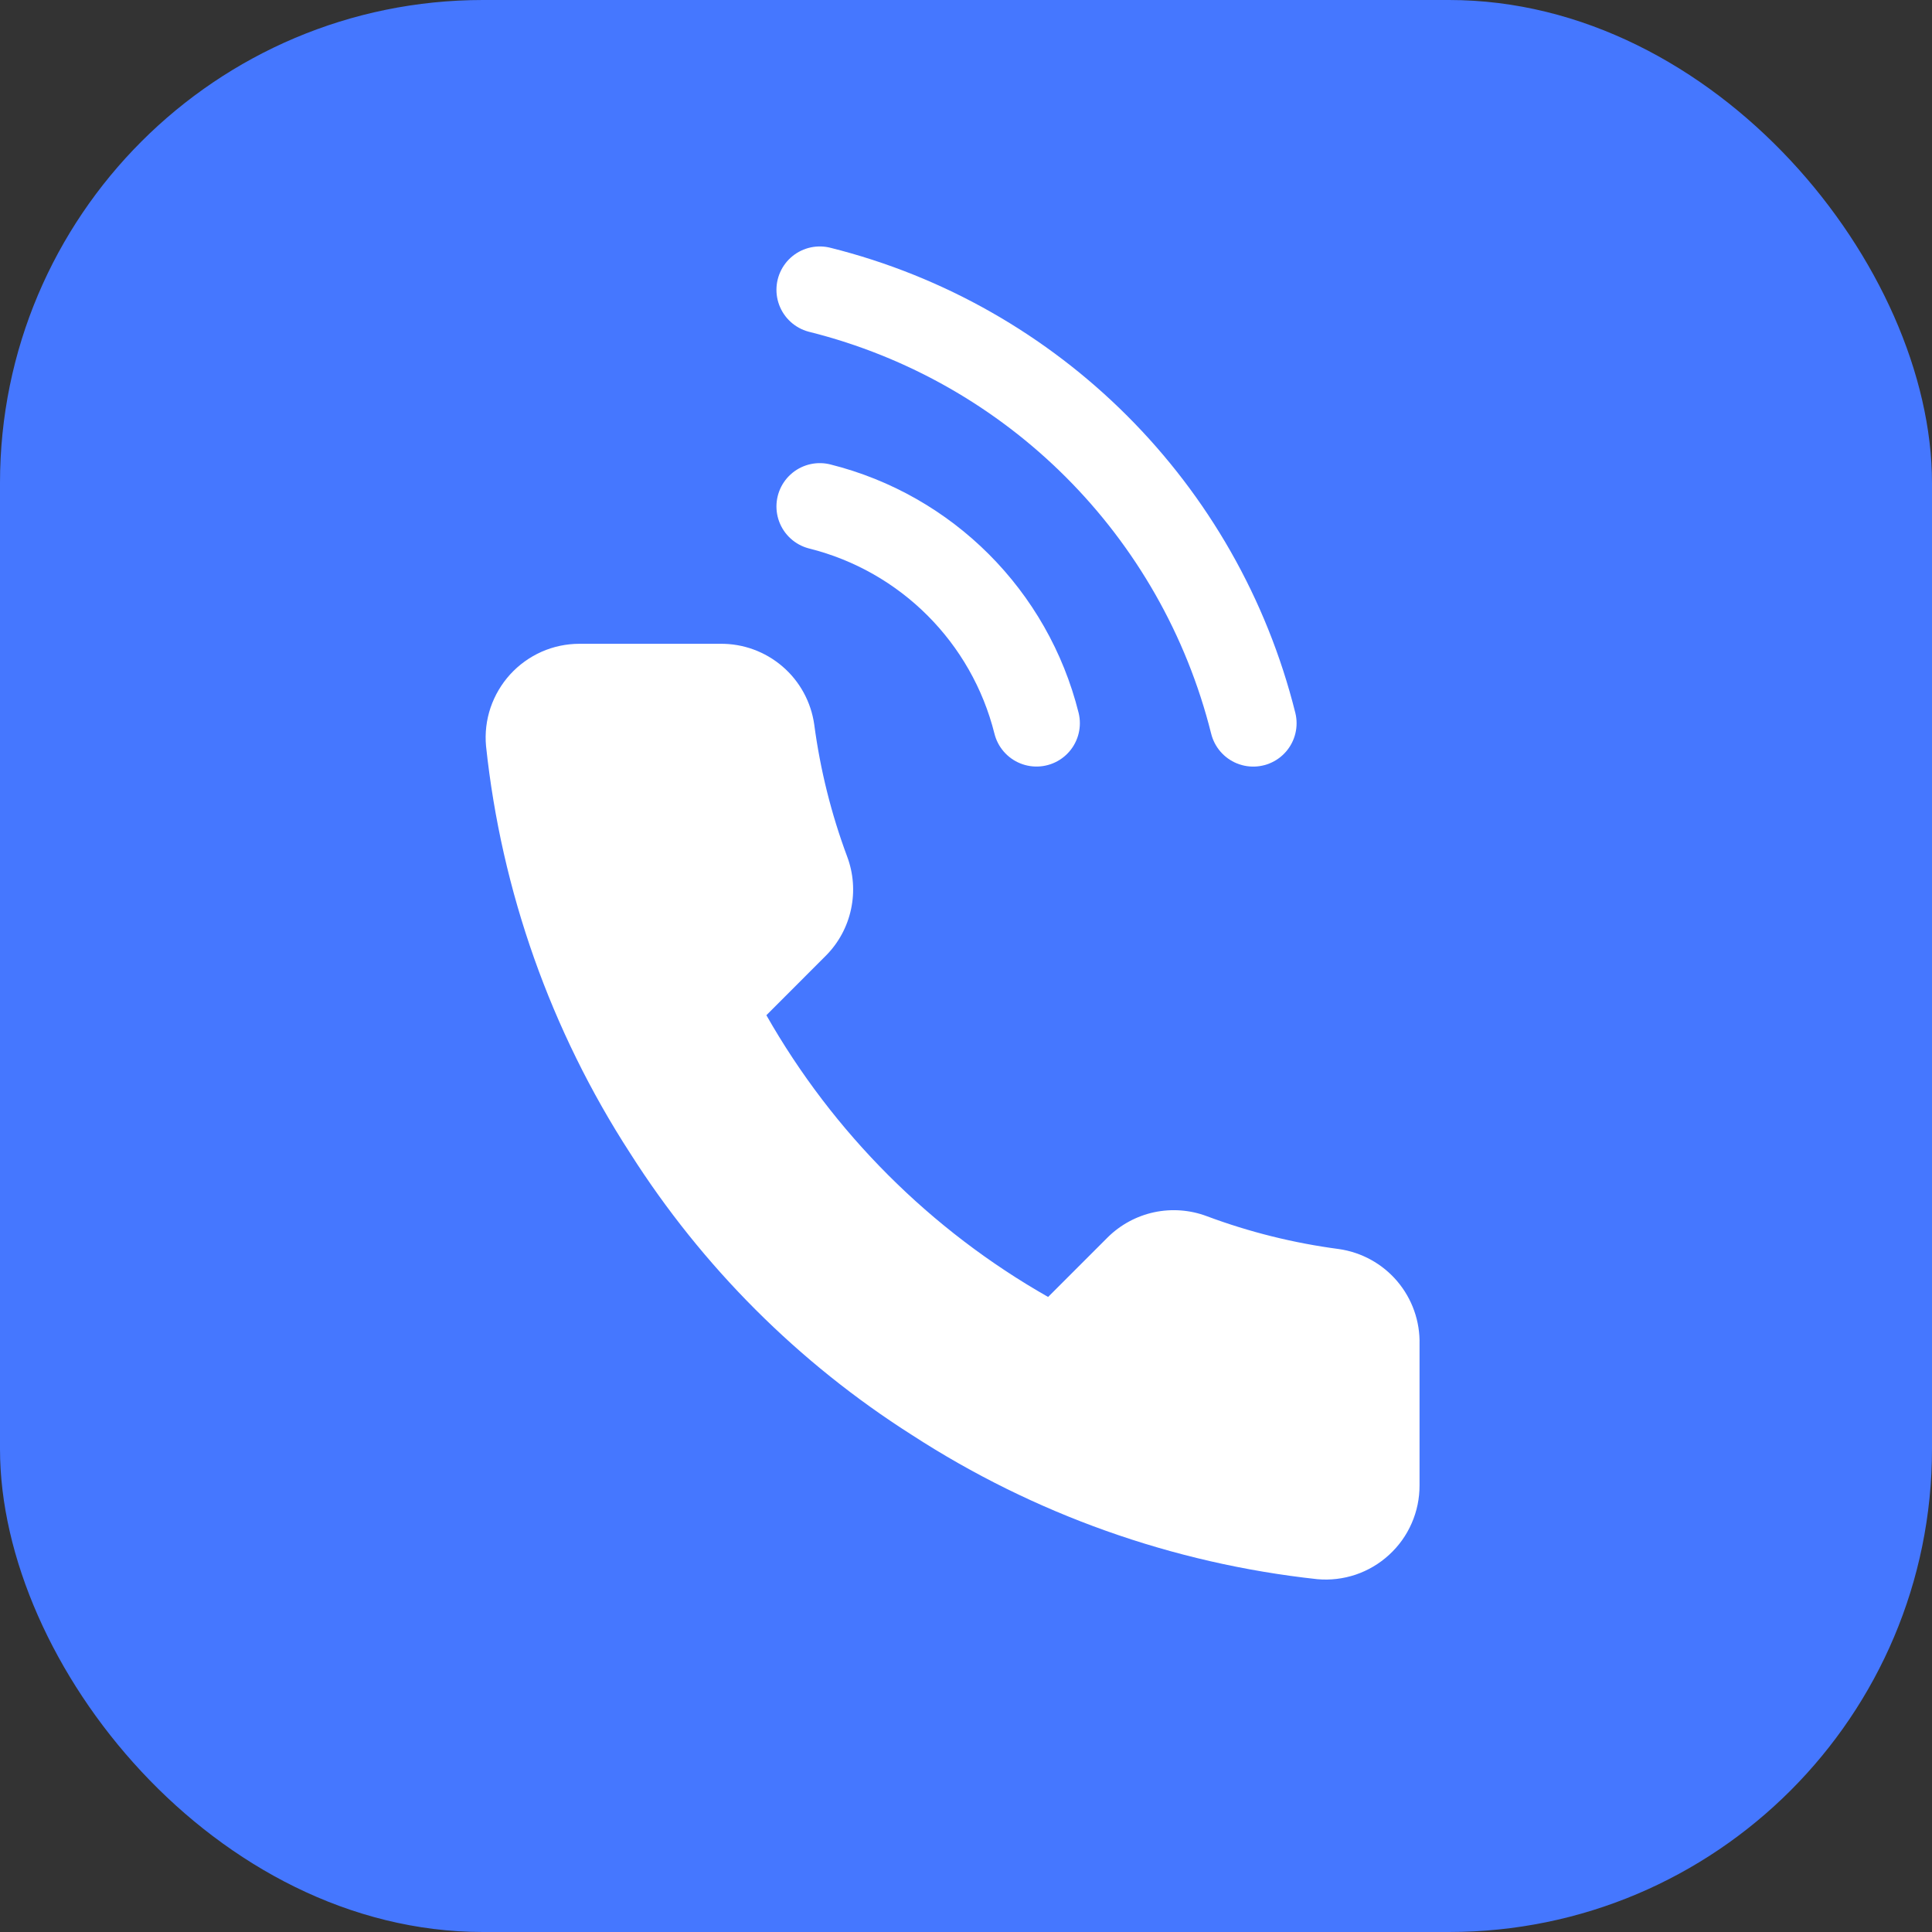 <svg width="40" height="40" viewBox="0 0 40 40" fill="none" xmlns="http://www.w3.org/2000/svg">
<rect x="0" y="0" width="40" height="40" fill="#333333" stroke="none"/>
<rect width="40" height="40" rx="10" fill="#4577FF"/>
<path d="M29.39 27.834V30.751C29.391 31.021 29.336 31.29 29.227 31.538C29.119 31.786 28.96 32.008 28.76 32.191C28.561 32.374 28.325 32.514 28.069 32.601C27.812 32.687 27.541 32.72 27.271 32.695C24.279 32.37 21.405 31.348 18.881 29.71C16.532 28.218 14.54 26.226 13.047 23.877C11.404 21.341 10.382 18.453 10.063 15.448C10.038 15.179 10.07 14.908 10.156 14.652C10.243 14.397 10.381 14.162 10.563 13.962C10.745 13.763 10.966 13.604 11.213 13.494C11.46 13.385 11.727 13.329 11.997 13.329H14.914C15.386 13.324 15.843 13.491 16.201 13.799C16.559 14.106 16.792 14.534 16.858 15.001C16.982 15.934 17.21 16.851 17.539 17.733C17.67 18.081 17.698 18.459 17.62 18.823C17.543 19.186 17.363 19.52 17.101 19.784L15.867 21.019C17.251 23.453 19.266 25.468 21.7 26.852L22.935 25.617C23.199 25.356 23.533 25.176 23.896 25.098C24.26 25.021 24.638 25.049 24.986 25.18C25.868 25.509 26.785 25.737 27.718 25.86C28.19 25.927 28.622 26.165 28.93 26.529C29.238 26.893 29.402 27.357 29.39 27.834Z" fill="white"/>
<path d="M16.973 10.486V10.486C19.182 11.039 20.907 12.764 21.46 14.973V14.973" stroke="white" stroke-width="1.795" stroke-linecap="round"/>
<path d="M16.973 6V6C21.392 7.105 24.842 10.555 25.947 14.974V14.974" stroke="white" stroke-width="1.795" stroke-linecap="round"/>
</svg>
